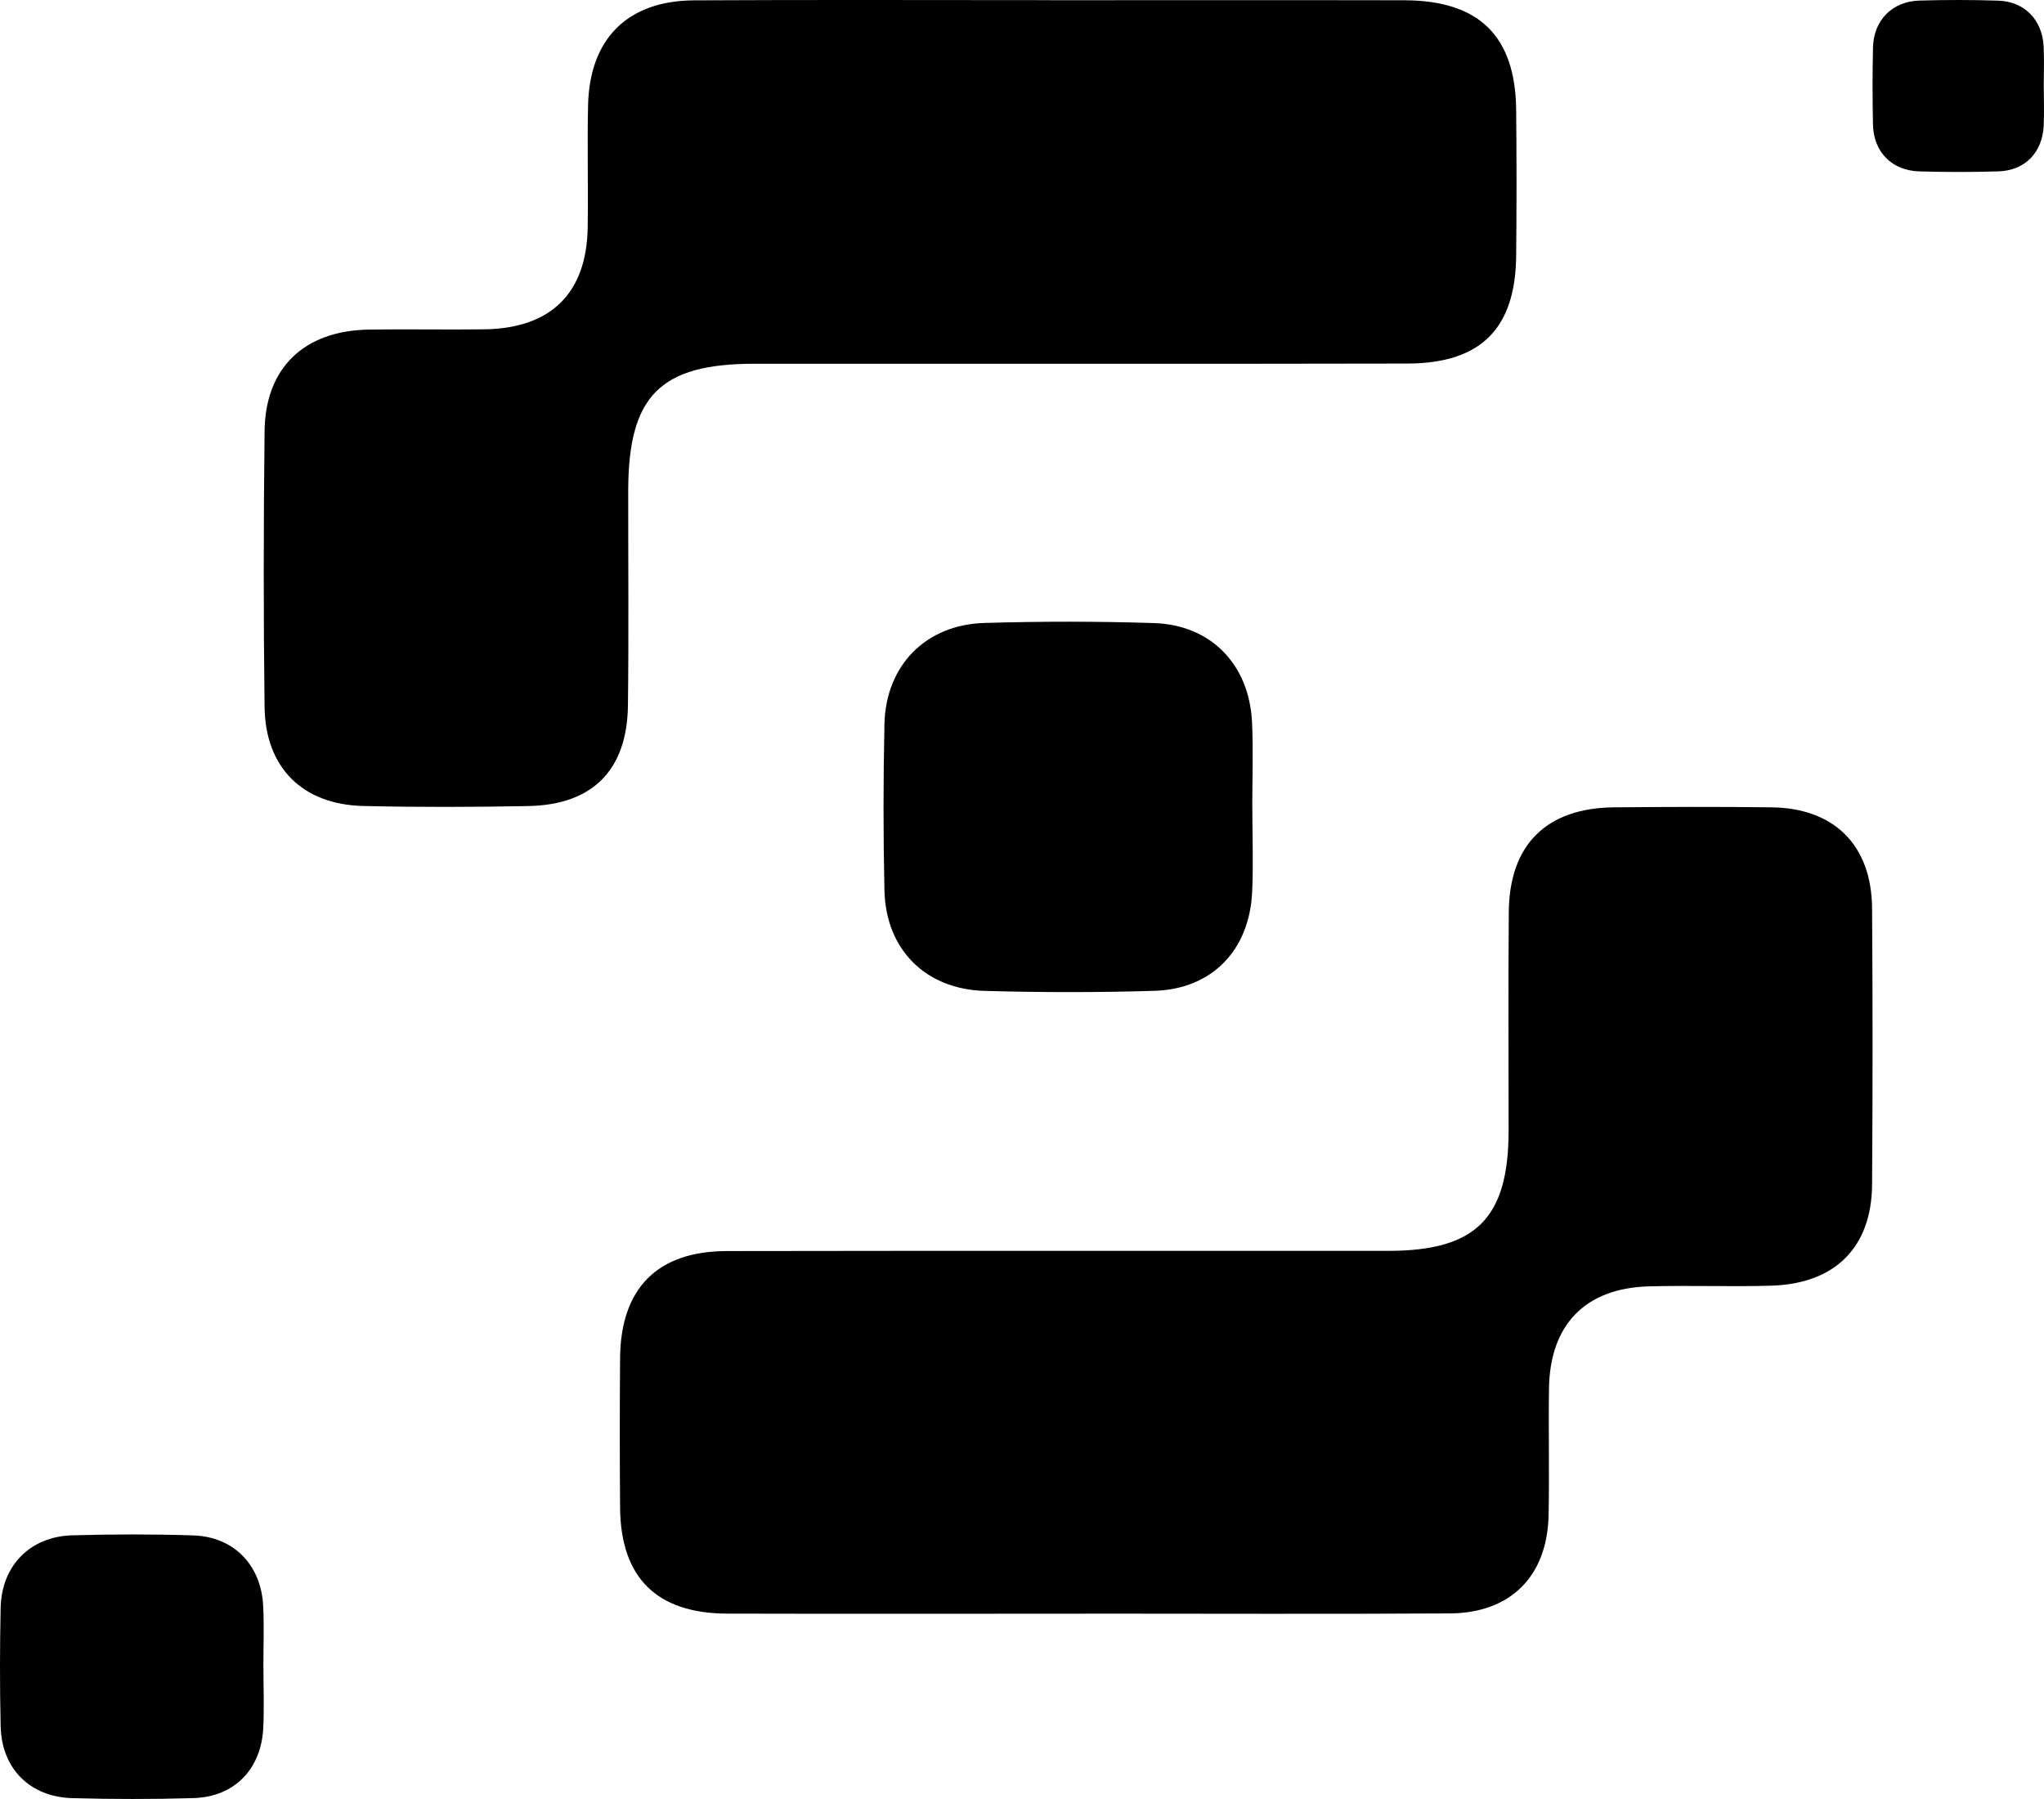 <svg width="125" height="110" viewBox="0 0 125 110" fill="none" xmlns="http://www.w3.org/2000/svg">
<path d="M64.284 0.011C64.283 0.012 64.284 0.013 64.285 0.013C71.486 0.013 78.688 0.002 85.89 0.017C90.465 0.029 92.681 2.214 92.721 6.74C92.749 9.706 92.749 12.673 92.721 15.639C92.677 20.097 90.561 22.222 86.057 22.23C72.75 22.258 59.443 22.238 46.132 22.242C40.367 22.242 38.426 24.203 38.418 30.009C38.414 34.383 38.454 38.752 38.402 43.126C38.354 47.081 36.25 49.211 32.31 49.286C28.944 49.35 25.578 49.362 22.213 49.282C18.5 49.195 16.228 46.938 16.18 43.23C16.108 37.608 16.116 31.986 16.18 26.368C16.22 22.481 18.607 20.212 22.572 20.152C24.919 20.117 27.267 20.168 29.619 20.137C33.683 20.081 35.875 17.932 35.939 13.925C35.979 11.429 35.907 8.929 35.963 6.429C36.059 2.362 38.378 0.045 42.447 0.021C49.724 -0.018 57.006 0.009 64.283 0.009C64.284 0.009 64.285 0.011 64.284 0.011Z" fill="currentColor"/>
<path d="M66.332 98.667C66.333 98.668 66.333 98.669 66.332 98.669C59.044 98.669 51.76 98.685 44.472 98.665C40.155 98.653 37.957 96.465 37.921 92.189C37.897 89.138 37.897 86.087 37.921 83.041C37.953 78.784 40.195 76.5 44.452 76.496C57.932 76.472 71.412 76.492 84.888 76.484C90.267 76.484 92.254 74.496 92.258 69.129C92.262 64.673 92.23 60.213 92.27 55.757C92.306 51.64 94.58 49.4 98.708 49.364C101.921 49.336 105.134 49.324 108.348 49.364C112.184 49.416 114.458 51.688 114.486 55.541C114.526 61.171 114.526 66.801 114.486 72.431C114.458 76.261 112.232 78.493 108.336 78.612C105.83 78.688 103.32 78.585 100.814 78.656C96.946 78.768 94.784 81 94.728 84.897C94.692 87.477 94.755 90.06 94.704 92.64C94.628 96.369 92.39 98.629 88.665 98.653C81.221 98.697 73.777 98.665 66.333 98.665C66.332 98.665 66.331 98.667 66.332 98.667Z" fill="currentColor"/>
<path d="M76.584 49.349C76.585 49.351 76.586 49.352 76.586 49.354C76.586 51.085 76.654 52.823 76.574 54.549C76.409 58.104 74.113 60.48 70.596 60.584C67.139 60.689 63.675 60.685 60.214 60.588C56.585 60.488 54.168 58.044 54.088 54.441C54.012 51.054 54.016 47.665 54.088 44.279C54.168 40.691 56.609 38.195 60.198 38.091C63.655 37.99 67.123 37.986 70.58 38.099C74.061 38.211 76.397 40.635 76.566 44.15C76.65 45.876 76.582 47.614 76.582 49.345C76.582 49.346 76.582 49.348 76.584 49.349Z" fill="currentColor"/>
<path d="M124.986 5.263C124.987 5.263 124.987 5.264 124.987 5.265C124.987 6.068 125.019 6.875 124.982 7.677C124.905 9.327 123.839 10.43 122.206 10.479C120.602 10.527 118.993 10.525 117.386 10.481C115.701 10.434 114.579 9.299 114.542 7.626C114.507 6.054 114.508 4.48 114.542 2.908C114.579 1.243 115.713 0.084 117.379 0.035C118.984 -0.011 120.594 -0.013 122.199 0.039C123.815 0.091 124.9 1.217 124.978 2.848C125.017 3.65 124.986 4.457 124.986 5.26C124.986 5.261 124.986 5.262 124.986 5.263Z" fill="currentColor"/>
<path d="M16.108 101.92C16.109 101.921 16.11 101.922 16.11 101.923C16.11 103.159 16.158 104.401 16.101 105.634C15.983 108.173 14.343 109.87 11.831 109.945C9.362 110.019 6.888 110.016 4.416 109.947C1.823 109.876 0.097 108.13 0.04 105.556C-0.015 103.138 -0.012 100.716 0.04 98.298C0.097 95.736 1.841 93.953 4.404 93.878C6.873 93.806 9.351 93.803 11.82 93.883C14.306 93.964 15.975 95.695 16.095 98.206C16.156 99.439 16.107 100.68 16.107 101.916C16.107 101.918 16.107 101.919 16.108 101.92Z" fill="currentColor"/>
</svg>

